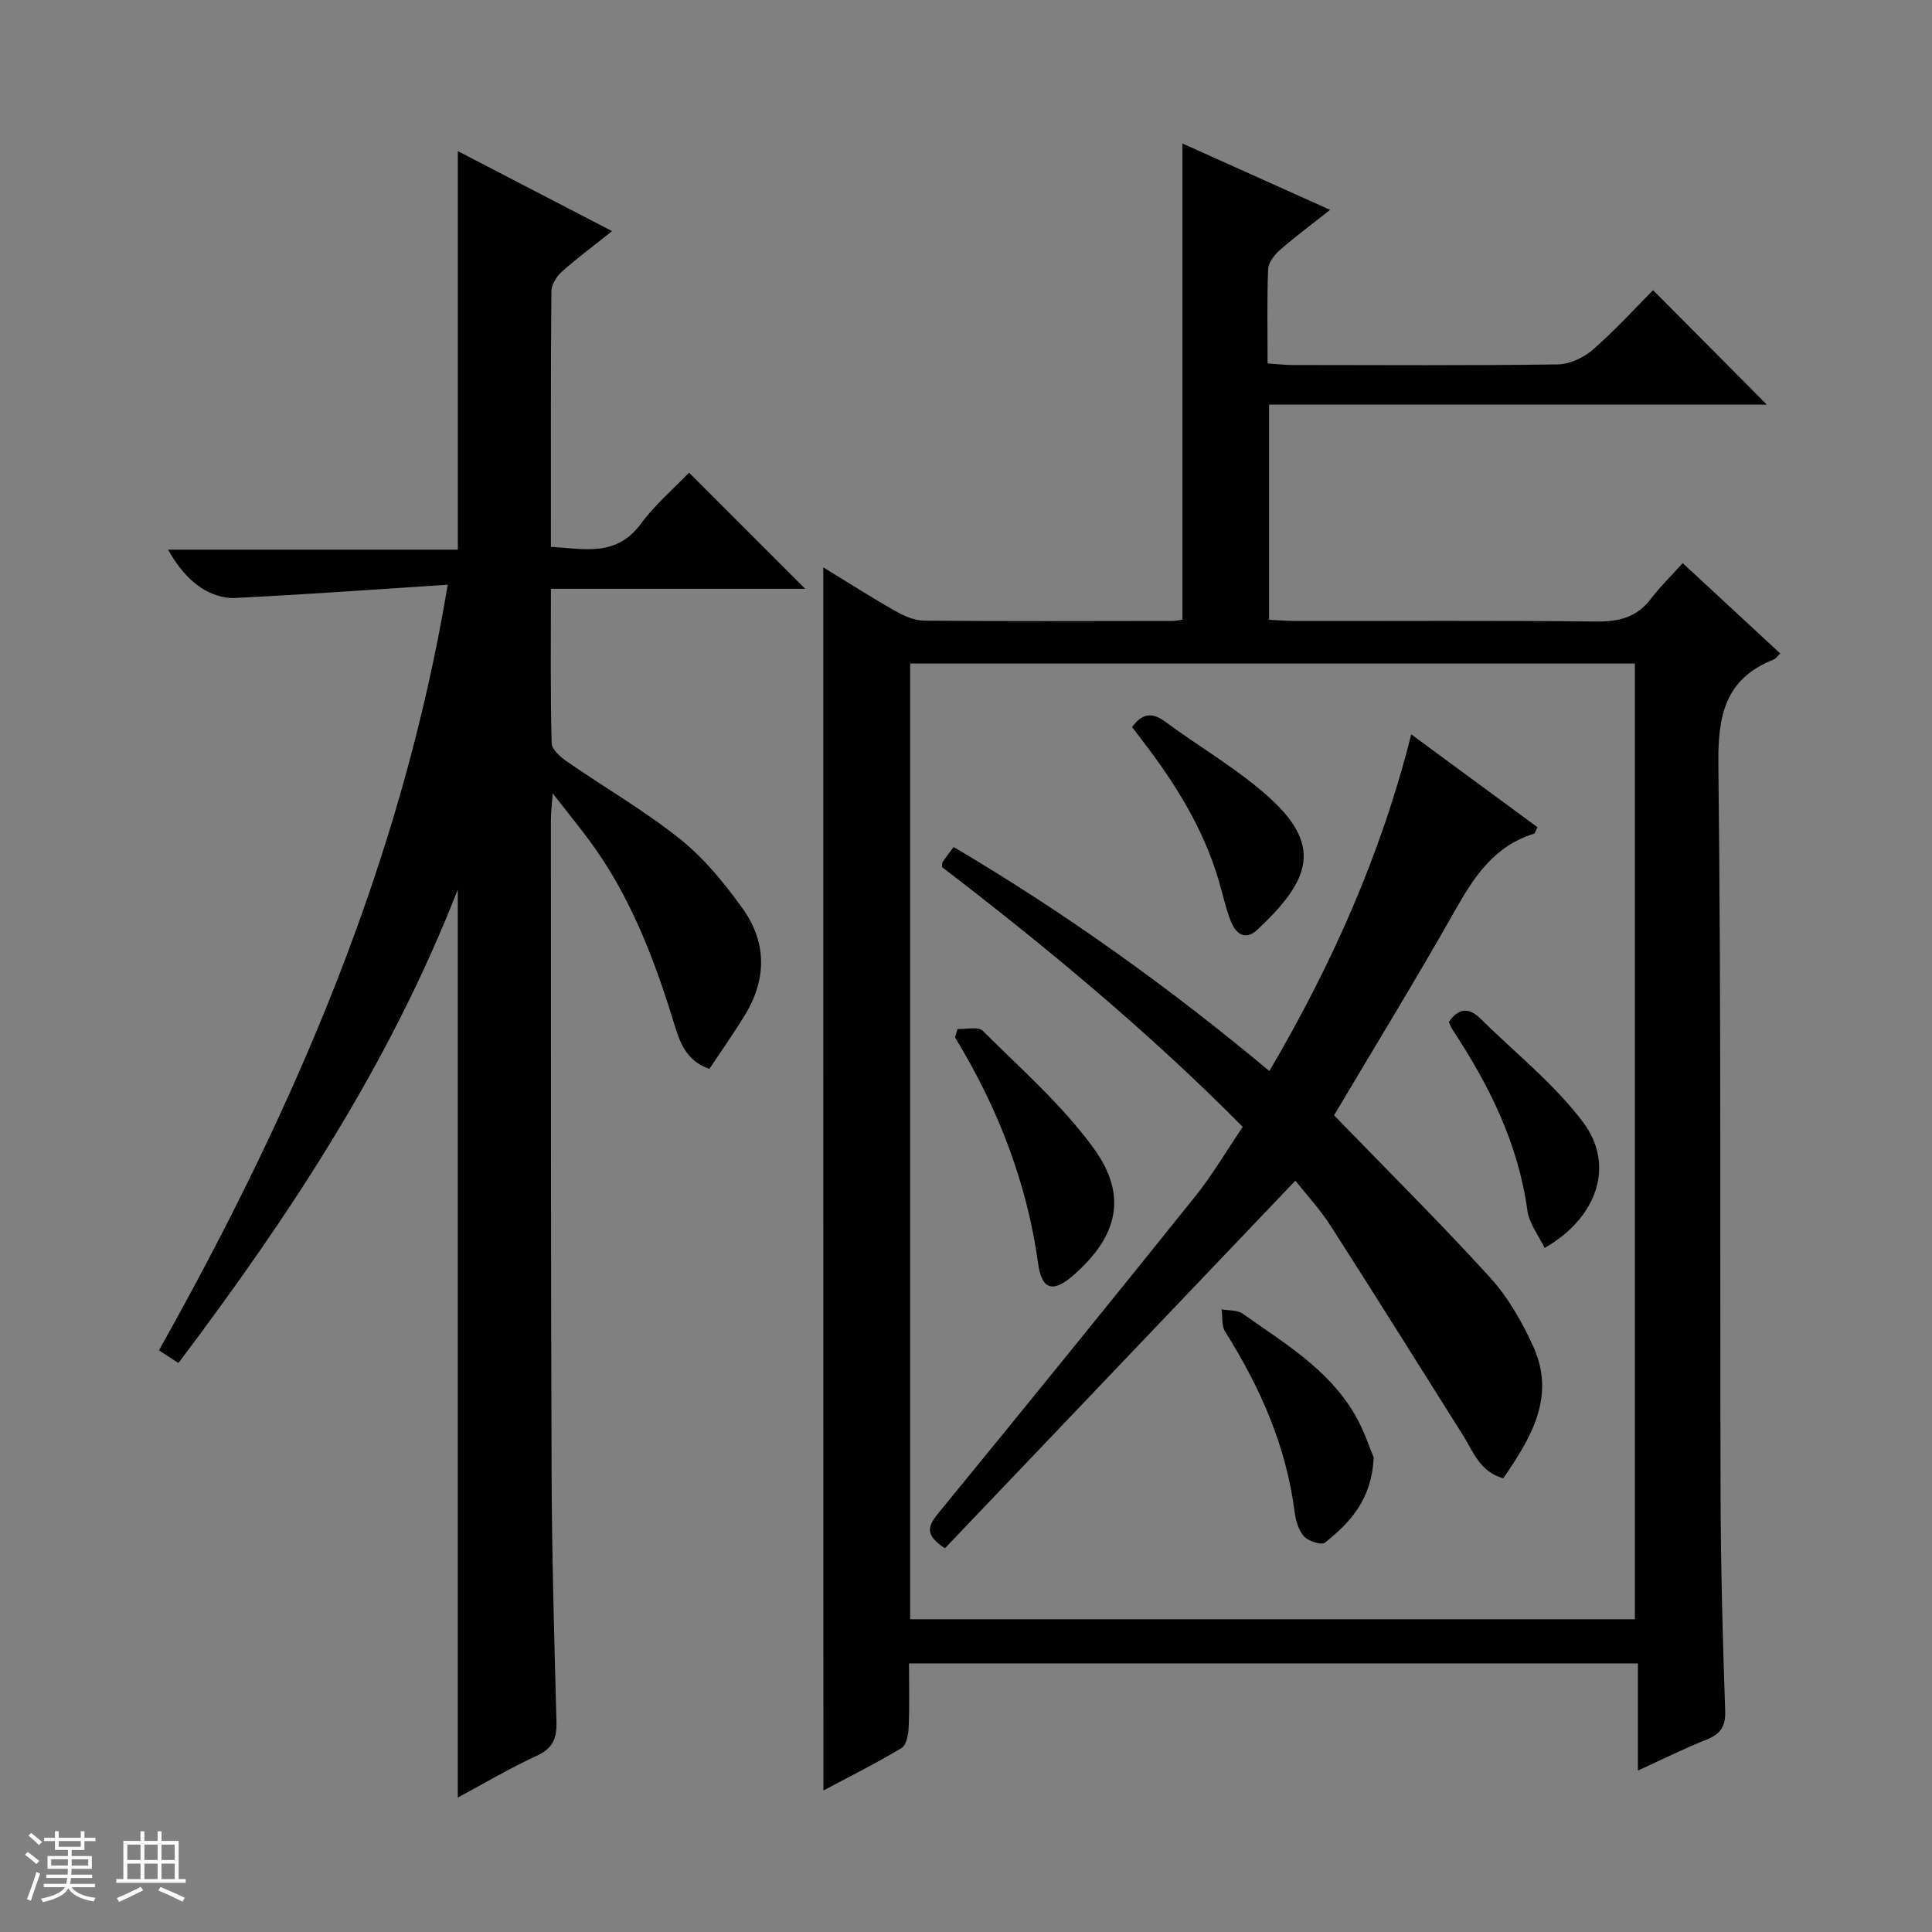 <svg enable-background="new 0 0 400 400" viewBox="0 0 400 400" xmlns="http://www.w3.org/2000/svg"><rect x="0" y="0" width="400" height="400" fill="#808080" stroke="none"/><path d="m5.17 384 .56-.58c.85.61 1.65 1.24 2.4 1.87l-.59.64c-.84-.73-1.63-1.38-2.37-1.93m1.22 9.53-.82-.34c.71-1.76 1.37-3.64 1.98-5.63.24.13.5.25.76.36-.6 1.67-1.24 3.54-1.92 5.61m-.5-13.5.57-.54c.56.44 1.31 1.06 2.26 1.87l-.64.64c-.68-.66-1.41-1.32-2.19-1.97m3.25.46h2.24v-1.36h.77v1.36h4.57v-1.36h.76v1.36h2.28v.69h-2.28v1.84h-2.64v1.26h4.18v2.64h-4.21c0 .45-.02.86-.05 1.21h4.32v.69h-4.38c-.04.34-.1.75-.19 1.22h5.15v.69h-4.82c.87 1.19 2.51 1.92 4.93 2.19-.17.31-.3.57-.37.76-2.77-.49-4.52-1.41-5.26-2.76-.56 1.26-2.3 2.23-5.24 2.9-.12-.24-.26-.48-.43-.72 2.73-.55 4.38-1.34 4.96-2.38h-4.38v-.69h4.65c.1-.38.17-.79.21-1.22h-4.32v-.69h4.4c.03-.34.05-.75.05-1.21h-4.2v-2.64h4.23v-1.26h-2.69v-1.84h-2.24zm1.46 4.46v1.29h3.45c.01-.4.02-.57.01-.53v-.32-.45h-3.46zm1.55-2.59h4.57v-1.19h-4.57zm6.11 2.59h-3.42v.77c-.01.19-.01.37-.02.53h3.44z" fill="#fafbfc"/><path d="m32.63 379.16h.82v1.98h3.54v7.89h1.46v.78h-14.37v-.78h1.46v-7.89h3.54v-1.98h.82v1.98h2.73zm-3.49 11.48.5.73c-1.61.82-3.28 1.63-5 2.41-.13-.27-.28-.55-.44-.82 1.75-.72 3.4-1.49 4.94-2.32m-2.78-5.55h2.73v-3.18h-2.73zm0 3.95h2.73v-3.2h-2.73zm3.54-3.95h2.73v-3.18h-2.73zm0 3.95h2.73v-3.2h-2.73zm7.89 4.68c-1.84-.92-3.51-1.7-5.02-2.32l.45-.73c1.89.8 3.57 1.55 5.04 2.23zm-1.62-11.81h-2.73v3.18h2.73zm-2.73 7.13h2.73v-3.2h-2.73v3.19z" fill="#fafbfc"/><g fill="#000001"><path d="m170.45 117.47c5.07 3.09 9.91 6.19 14.91 9.03 1.8 1.02 3.96 1.98 5.97 2 17.16.15 34.33.08 51.5.06.65 0 1.29-.18 1.98-.28 0-32.79 0-65.47 0-98.57 9.9 4.45 19.98 8.98 30.58 13.74-3.75 2.96-7.21 5.53-10.44 8.35-1.12.98-2.34 2.57-2.4 3.93-.25 6.31-.11 12.63-.11 19.51 1.88.13 3.47.33 5.06.33 18.33.02 36.67.13 54.99-.12 2.47-.03 5.38-1.39 7.29-3.05 4.5-3.9 8.52-8.35 12.47-12.32 7.98 8.03 15.69 15.78 23.56 23.7-34.06 0-68.4 0-103.06 0v44.54c1.9.09 3.82.25 5.74.25 20.67.02 41.33-.12 61.99.11 4.69.05 8.38-.85 11.3-4.68 1.91-2.51 4.19-4.73 6.6-7.41 7.08 6.55 13.62 12.61 20.21 18.71-.66.61-.96 1.09-1.39 1.26-10.07 4-11.55 11.61-11.43 21.74.6 50.66.3 101.32.46 151.98.05 14.64.45 29.29.95 43.93.11 3.23-.96 4.79-3.83 5.94-4.59 1.84-9.03 4.04-14.24 6.42 0-7.71 0-14.74 0-22.18-50.43 0-100.31 0-150.91 0 0 4.34.12 8.78-.07 13.2-.06 1.5-.45 3.71-1.46 4.31-5.21 3.14-10.68 5.86-16.19 8.8-.03-84.59-.03-168.61-.03-253.23zm17.99 217.78h150.04c0-66.19 0-132.05 0-197.87-50.22 0-100.09 0-150.04 0z"/><path d="m94.78 372.17c0-62.71 0-124.86 0-188-14.13 36.18-34.83 67.51-57.84 98.03-1.37-.89-2.55-1.66-4.03-2.63 27.74-49.43 50.18-100.74 59.79-158.51-15.19.99-29.7 2.04-44.22 2.75-2.3.11-5-.87-6.95-2.18-2.68-1.82-4.83-4.43-6.74-7.83h60c0-27.87 0-55.08 0-82.51 10.15 5.27 20.69 10.73 31.93 16.56-3.84 3.07-7.25 5.59-10.39 8.4-1.09.97-2.16 2.66-2.17 4.04-.15 17.48-.1 34.97-.1 52.92 6.92.43 13.56 2.12 18.63-4.77 2.93-3.98 6.8-7.27 9.97-10.58 8.21 8.2 15.94 15.93 24.04 24.04-17.46 0-34.81 0-52.64 0 0 11.05-.12 21.5.15 31.95.03 1.32 1.84 2.9 3.18 3.83 7.79 5.39 16.06 10.16 23.43 16.05 4.97 3.97 9.17 9.14 12.92 14.35 5.01 6.97 5.03 14.62.51 22.03-2.32 3.8-4.89 7.44-7.39 11.2-4.94-1.75-6.16-5.71-7.29-9.4-4.18-13.57-9.18-26.72-17.78-38.21-2.16-2.88-4.42-5.68-7.36-9.44-.18 2.6-.37 4-.37 5.4.02 44.99-.03 89.97.14 134.96.06 17.31.55 34.62 1.01 51.92.09 3.39-.76 5.44-4.06 6.96-5.54 2.55-10.82 5.69-16.37 8.67z"/><path d="m276.2 230.91c11.15 11.51 22.01 22.28 32.29 33.57 3.73 4.1 6.64 9.2 8.95 14.29 4.72 10.39-.42 18.85-6.2 27.3-4.87-1.36-6.21-5.53-8.35-8.93-9.12-14.45-18.15-28.95-27.39-43.33-2.31-3.6-5.27-6.77-7.31-9.36-24.29 25.47-48.46 50.83-72.55 76.1-4.33-2.79-3.49-4.67-1.32-7.32 17.81-21.75 35.53-43.58 53.12-65.51 3.52-4.39 6.39-9.3 9.86-14.41-19.44-19.63-40.51-37.12-62.25-53.78.03-.4-.06-.8.1-1.04.64-.96 1.35-1.86 2.29-3.13 23.01 13.59 44.57 29.02 65.37 46.39 12.9-21.96 23.09-44.72 29.37-69.71 8.97 6.6 17.51 12.88 26.14 19.23-.33.61-.47 1.27-.77 1.36-8.12 2.5-12.3 8.79-16.25 15.78-8.18 14.47-16.88 28.64-25.1 42.5z"/><path d="m198.25 213.04c1.77.08 4.27-.56 5.2.36 7.87 7.84 16.37 15.3 22.88 24.19 7.23 9.87 5.15 18.31-4.02 26.38-4.18 3.68-6.6 3.21-7.36-2.28-2.34-16.91-8.37-32.39-17.22-46.9.18-.59.35-1.17.52-1.75z"/><path d="m284.41 301.74c-.44 8.92-5 13.55-10.1 17.66-.7.57-3.41-.31-4.32-1.3-1.14-1.25-1.72-3.27-1.95-5.03-1.73-13.66-7.13-25.85-14.39-37.38-.76-1.21-.51-3.05-.73-4.6 1.47.27 3.25.1 4.35.88 8.53 6.05 17.72 11.46 23.2 20.84 1.91 3.24 3.06 6.89 3.94 8.93z"/><path d="m234.39 150.53c1.99-2.73 4.02-3.2 6.8-1.15 6.94 5.12 14.5 9.51 20.96 15.17 11.67 10.22 9.49 17.41-1.88 27.98-2.46 2.29-4.41.76-5.4-1.69-1.1-2.74-1.7-5.68-2.54-8.52-3.19-10.84-9.06-20.22-15.89-29.08-.69-.91-1.38-1.83-2.05-2.71z"/><path d="m319.79 258.38c-1.25-2.62-3.2-5.07-3.56-7.74-1.89-13.84-7.88-25.9-15.43-37.35-.35-.54-.58-1.16-.84-1.67 2.01-2.97 4.17-3.09 6.58-.7 7.15 7.08 15.23 13.46 21.21 21.41 6.7 8.9 2.96 19.81-7.96 26.05z"/></g></svg>
